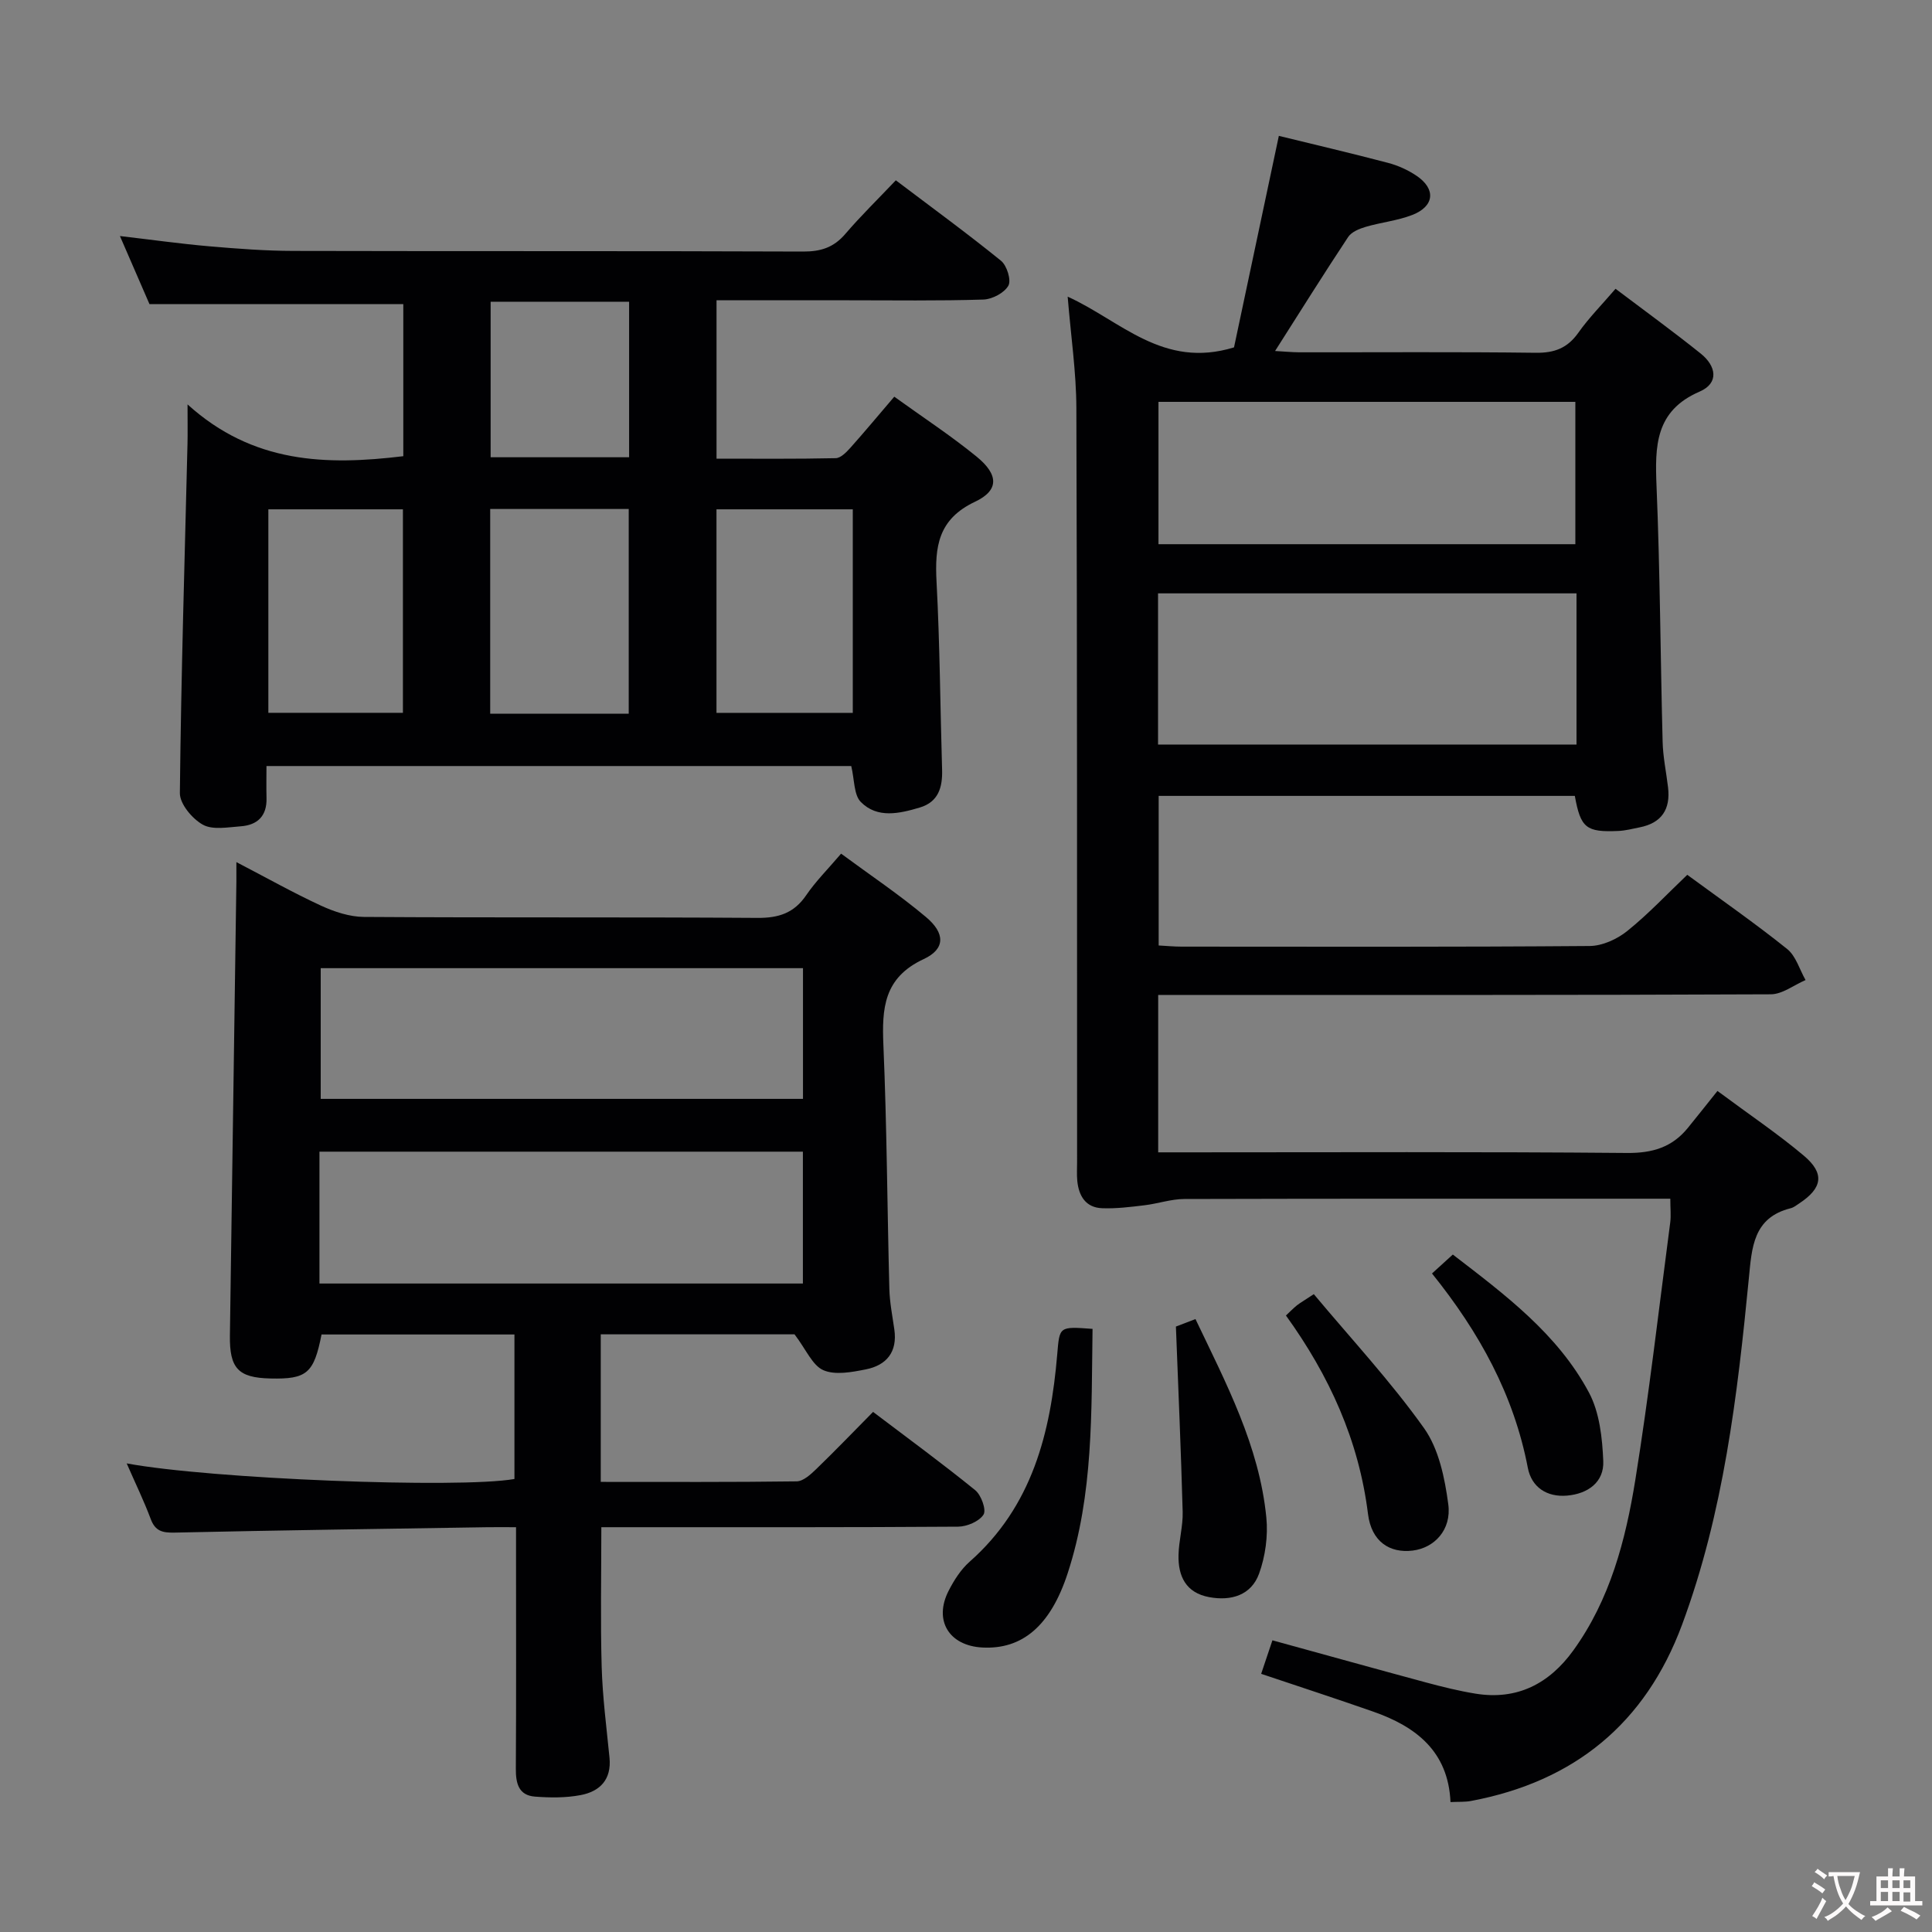 <svg enable-background="new 0 0 400 400" viewBox="0 0 400 400" xmlns="http://www.w3.org/2000/svg"><rect x="0" y="0" width="400" height="400" fill="#808080" stroke="none"/><g fill="#010103"><path d="m221.05 61.42c11 4.98 19.7 15.03 34.44 10.5 2.9-13.69 6.04-28.51 9.28-43.79 7.28 1.78 14.97 3.58 22.61 5.59 2.06.54 4.11 1.47 5.88 2.66 4.08 2.74 3.74 6.34-.88 8.13-3.07 1.19-6.45 1.52-9.63 2.46-1.32.39-2.93 1.04-3.63 2.1-5.04 7.61-9.88 15.35-15.13 23.6 1.88.1 3.42.26 4.97.27 16.33.02 32.66-.11 48.99.1 3.87.05 6.56-.95 8.82-4.14 2.18-3.09 4.88-5.81 7.71-9.11 6.09 4.6 11.99 8.88 17.67 13.44 3.13 2.52 3.86 6.07-.29 7.86-9.21 3.98-9.23 11.31-8.89 19.61.73 17.63.8 35.28 1.26 52.91.08 3.14.75 6.26 1.12 9.4.54 4.54-1.32 7.39-5.9 8.29-1.46.29-2.92.68-4.39.74-6.67.3-7.81-.61-9.01-7.26-28.51 0-57.1 0-86.16 0v30.97c1.55.08 3.15.24 4.75.24 28.16.02 56.33.09 84.49-.13 2.63-.02 5.68-1.42 7.78-3.11 4.39-3.53 8.27-7.68 12.42-11.63 7.1 5.21 14.07 10.06 20.68 15.36 1.82 1.46 2.57 4.25 3.81 6.43-2.4 1.03-4.8 2.94-7.2 2.95-40.16.18-80.32.13-120.49.13-1.99 0-3.98 0-6.34 0v32.59h6.04c30.33 0 60.66-.14 90.99.13 5.29.05 9.37-1.17 12.64-5.2 2-2.46 3.97-4.95 6.12-7.64 6.75 5.01 12.55 8.91 17.87 13.39 4.4 3.7 3.87 6.73-.96 9.91-.56.37-1.11.82-1.74.98-7.79 1.94-8.05 8.15-8.67 14.52-2.37 24.32-5.24 48.56-13.82 71.69-7.6 20.49-22.34 32.49-43.7 36.51-1.27.24-2.61.15-4.25.23-.46-10.51-7.16-15.64-16.04-18.74-7.66-2.68-15.39-5.2-23.16-7.81.77-2.3 1.5-4.47 2.33-6.94 10.82 2.97 21.33 5.9 31.86 8.74 3.35.9 6.75 1.74 10.17 2.3 8.65 1.41 15.3-2.07 20.27-8.95 7.6-10.52 10.82-22.8 12.83-35.27 2.85-17.7 4.89-35.53 7.23-53.31.19-1.44.02-2.92.02-4.94-2.06 0-3.84 0-5.63 0-31.66 0-63.33-.03-94.99.06-2.75.01-5.49.97-8.26 1.3-2.9.35-5.84.72-8.74.61-3.4-.12-4.85-2.52-5.16-5.66-.13-1.32-.03-2.66-.04-4-.02-51.99.03-103.99-.15-155.98-.02-7.43-1.13-14.85-1.8-23.09zm105.35 61.43c-29.21 0-57.91 0-86.64 0v31.3h86.64c0-10.57 0-20.7 0-31.3zm-86.55-39.65v29.47h86.31c0-9.96 0-19.65 0-29.47-28.89 0-57.34 0-86.31 0z"/><path d="m26.23 302.98c17.35 3.23 68.78 5.24 80.28 3.23 0-9.84 0-19.74 0-29.92-13.44 0-26.69 0-39.94 0-1.58 8.04-3.03 9.29-10.6 9.11-6.66-.15-8.47-2.1-8.37-8.93.45-31.3.89-62.6 1.34-93.89.01-.99 0-1.99 0-4.09 6.22 3.23 11.75 6.35 17.51 9.01 2.76 1.27 5.92 2.32 8.9 2.34 27.16.18 54.32.01 81.48.2 4.4.03 7.57-1 10.09-4.7 1.95-2.86 4.45-5.35 7.22-8.6 5.98 4.42 12.03 8.46 17.56 13.11 4.01 3.36 4.05 6.62-.46 8.72-8.27 3.85-8.67 10.17-8.34 17.86.72 16.79.79 33.6 1.23 50.4.07 2.81.63 5.61 1.03 8.4.68 4.68-1.61 7.44-5.92 8.29-2.88.57-6.32 1.23-8.78.16-2.26-.99-3.54-4.24-5.96-7.42-12.23 0-25.99 0-40.12 0v30.55c13.66 0 27.11.07 40.56-.11 1.36-.02 2.89-1.42 4.02-2.51 3.93-3.8 7.72-7.74 11.8-11.87 7.21 5.46 14.31 10.66 21.14 16.2 1.25 1.01 2.35 4.08 1.73 5.06-.9 1.41-3.43 2.49-5.28 2.5-22.83.16-45.65.11-68.48.11-1.78 0-3.57 0-5.37 0 0 10-.2 19.45.07 28.88.18 6.29 1 12.56 1.62 18.83.45 4.55-2 7.01-6 7.76-3.06.58-6.3.55-9.43.31-3.39-.26-3.98-2.75-3.96-5.77.09-14.66.04-29.32.04-43.99 0-1.79 0-3.58 0-6.02-2.29 0-4.06-.02-5.83 0-21.63.34-43.27.64-64.9 1.12-2.49.05-3.98-.31-4.91-2.83-1.39-3.71-3.12-7.27-4.97-11.5zm140.02-102.53c-33.56 0-66.78 0-99.85 0v27.06h99.85c0-9.23 0-18.14 0-27.06zm-100.11 65.29h100.09c0-9.23 0-18.28 0-27.3-33.57 0-66.77 0-100.09 0z"/><path d="m38.83 83.73c13.54 12.26 28.72 12.65 44.67 10.72 0-10.43 0-21 0-31.48-17.37 0-34.59 0-52.55 0-1.69-3.89-3.78-8.71-6.12-14.1 6.54.76 12.54 1.61 18.57 2.13 5.79.5 11.62.94 17.43.95 35.16.09 70.33-.01 105.49.13 3.63.01 6.29-.85 8.67-3.62 3.24-3.78 6.82-7.27 10.48-11.13 7.6 5.75 14.83 11.02 21.78 16.66 1.22.99 2.16 4.03 1.52 5.16-.85 1.5-3.35 2.81-5.18 2.87-9.32.29-18.66.15-27.99.15-8.97 0-17.94 0-27.25 0v32.79c8.16 0 16.43.08 24.68-.1 1.04-.02 2.22-1.25 3.05-2.17 2.97-3.33 5.82-6.76 9.07-10.56 5.86 4.23 11.69 8.04 17.06 12.42 4.54 3.71 4.68 6.96-.34 9.33-7.66 3.62-8.35 9.32-7.97 16.55.69 12.95.76 25.94 1.15 38.91.11 3.66-.75 6.7-4.62 7.85-4.2 1.25-8.77 2.32-12.2-1.14-1.47-1.48-1.3-4.59-1.99-7.45-39.79 0-80.01 0-121.07 0 0 2.15-.05 4.39.01 6.64.1 3.72-1.89 5.59-5.36 5.84-2.64.19-5.79.8-7.83-.34-2.19-1.22-4.77-4.3-4.75-6.54.25-24.12.99-48.23 1.58-72.35.05-2.11.01-4.22.01-8.12zm62.66 21.65v42.39h28.68c0-14.25 0-28.27 0-42.39-9.69 0-18.96 0-28.68 0zm-45.93.07v42.13h27.86c0-14.3 0-28.17 0-42.13-9.48 0-18.55 0-27.86 0zm92.78 0v42.14h28.22c0-14.29 0-28.15 0-42.14-9.59 0-18.82 0-28.22 0zm-46.76-42.98v32.2h28.67c0-10.89 0-21.45 0-32.2-9.72 0-19.1 0-28.67 0z"/><path d="m226.2 275.13c-.25 17.26.2 34.23-5.15 50.6-3.56 10.9-9.41 15.8-17.65 15.37-6.93-.36-10.14-5.62-6.99-11.76 1.12-2.19 2.54-4.42 4.36-6.02 12.95-11.44 16.75-26.68 18.12-42.94.49-5.75.34-5.77 7.31-5.25z"/><path d="m243.46 274.65c.29-.11 1.95-.75 4.05-1.55 6.35 13.31 13.21 26.25 14.67 41.07.38 3.82-.2 8.05-1.51 11.66-1.62 4.43-5.76 5.69-10.32 4.84-4.82-.89-6.46-4.33-6.35-8.75.07-2.98.94-5.95.86-8.91-.34-12.52-.89-25.04-1.4-38.36z"/><path d="m272.01 267.94c7.78 9.31 15.93 18.07 22.81 27.73 3.07 4.31 4.31 10.34 5.03 15.77.71 5.31-2.9 9.04-7.36 9.59-4.77.59-8.55-1.86-9.26-7.57-1.89-15.25-8.01-28.64-16.99-41.1.86-.81 1.53-1.5 2.27-2.1.65-.51 1.38-.92 3.5-2.32z"/><path d="m296.48 263.66c1.65-1.5 2.86-2.6 4.31-3.92 10.79 8.3 21.69 16.41 28.18 28.56 2.2 4.12 2.77 9.4 2.97 14.19.19 4.39-3.2 6.79-7.5 7.16-4.18.36-7.35-1.74-8.12-5.75-2.89-15.08-10.02-28.04-19.84-40.24z"/></g><path d="m377.9 391.2c-.2.3-.4.5-.6.8-.7-.6-1.4-1-2.2-1.5.2-.3.4-.5.5-.8.6.4 1.4.8 2.3 1.5zm-1.8 6.1c-.2-.2-.5-.4-.9-.6.4-.6.8-1.2 1.2-1.9s.7-1.3.9-1.9c.3.3.5.5.8.7-.7 1.3-1.4 2.6-2 3.7zm2.2-9c-.3.3-.5.5-.6.8-.6-.6-1.3-1.1-2-1.5.3-.3.5-.5.6-.7.6.5 1.3.9 2 1.4zm.3.2v-.9h2 4.5c-.3 1.3-.6 2.5-1 3.6s-.9 2.1-1.4 3c.4.5 1 1 1.6 1.4s1.2.8 1.9 1.1c-.3.2-.5.4-.8.8-.4-.3-1-.7-1.6-1.2s-1.2-1.1-1.6-1.6c-.5.6-1.1 1.1-1.7 1.6s-1.4.9-2.1 1.4c-.1-.3-.3-.5-.7-.8.6-.2 1.2-.5 1.9-1s1.4-1.1 2-1.8c-.5-.8-.9-1.6-1.2-2.5s-.6-2-.8-3.2c-.4.1-.7.1-1 .1zm2.5 2.7c.3 1 .7 1.7 1 2.2.3-.5.6-1.1 1-2s.6-1.9.9-3h-3.2-.4c.1.9.3 1.8.7 2.8z" fill="#fcfafa"/><path d="m396.5 388.5v1.5 3.6h1.5v.9c-.4 0-1 0-1.7 0h-7.9c-.5 0-.9 0-1.2 0v-.9h1.3v-3.5c0-.7 0-1.2 0-1.6h2.4c0-.8 0-1.4 0-1.7h1c0 .3-.1.8-.1 1.7h1.5c0-.8 0-1.4 0-1.7h1c0 .3-.1.9-.1 1.7zm-8.2 9.2c-.2-.3-.5-.5-.8-.8.8-.3 1.4-.6 1.9-.9s1-.7 1.4-1.1c.3.3.6.5.9.8-1.6 1-2.8 1.6-3.4 2zm2.6-6.8v-1.6h-1.5v1.6zm0 2.7v-1.9h-1.5v1.9zm2.4-2.7v-1.6h-1.5v1.6zm0 2.7v-1.9h-1.5v1.9zm.2 2 .7-.8c.4.2.9.5 1.6.8s1.3.7 1.8 1c-.3.3-.5.5-.8.8-.4-.3-1.5-1-3.3-1.8zm2-4.7v-1.6h-1.4v1.6zm0 2.8v-1.9h-1.4v1.9z" fill="#fcfafa"/></svg>